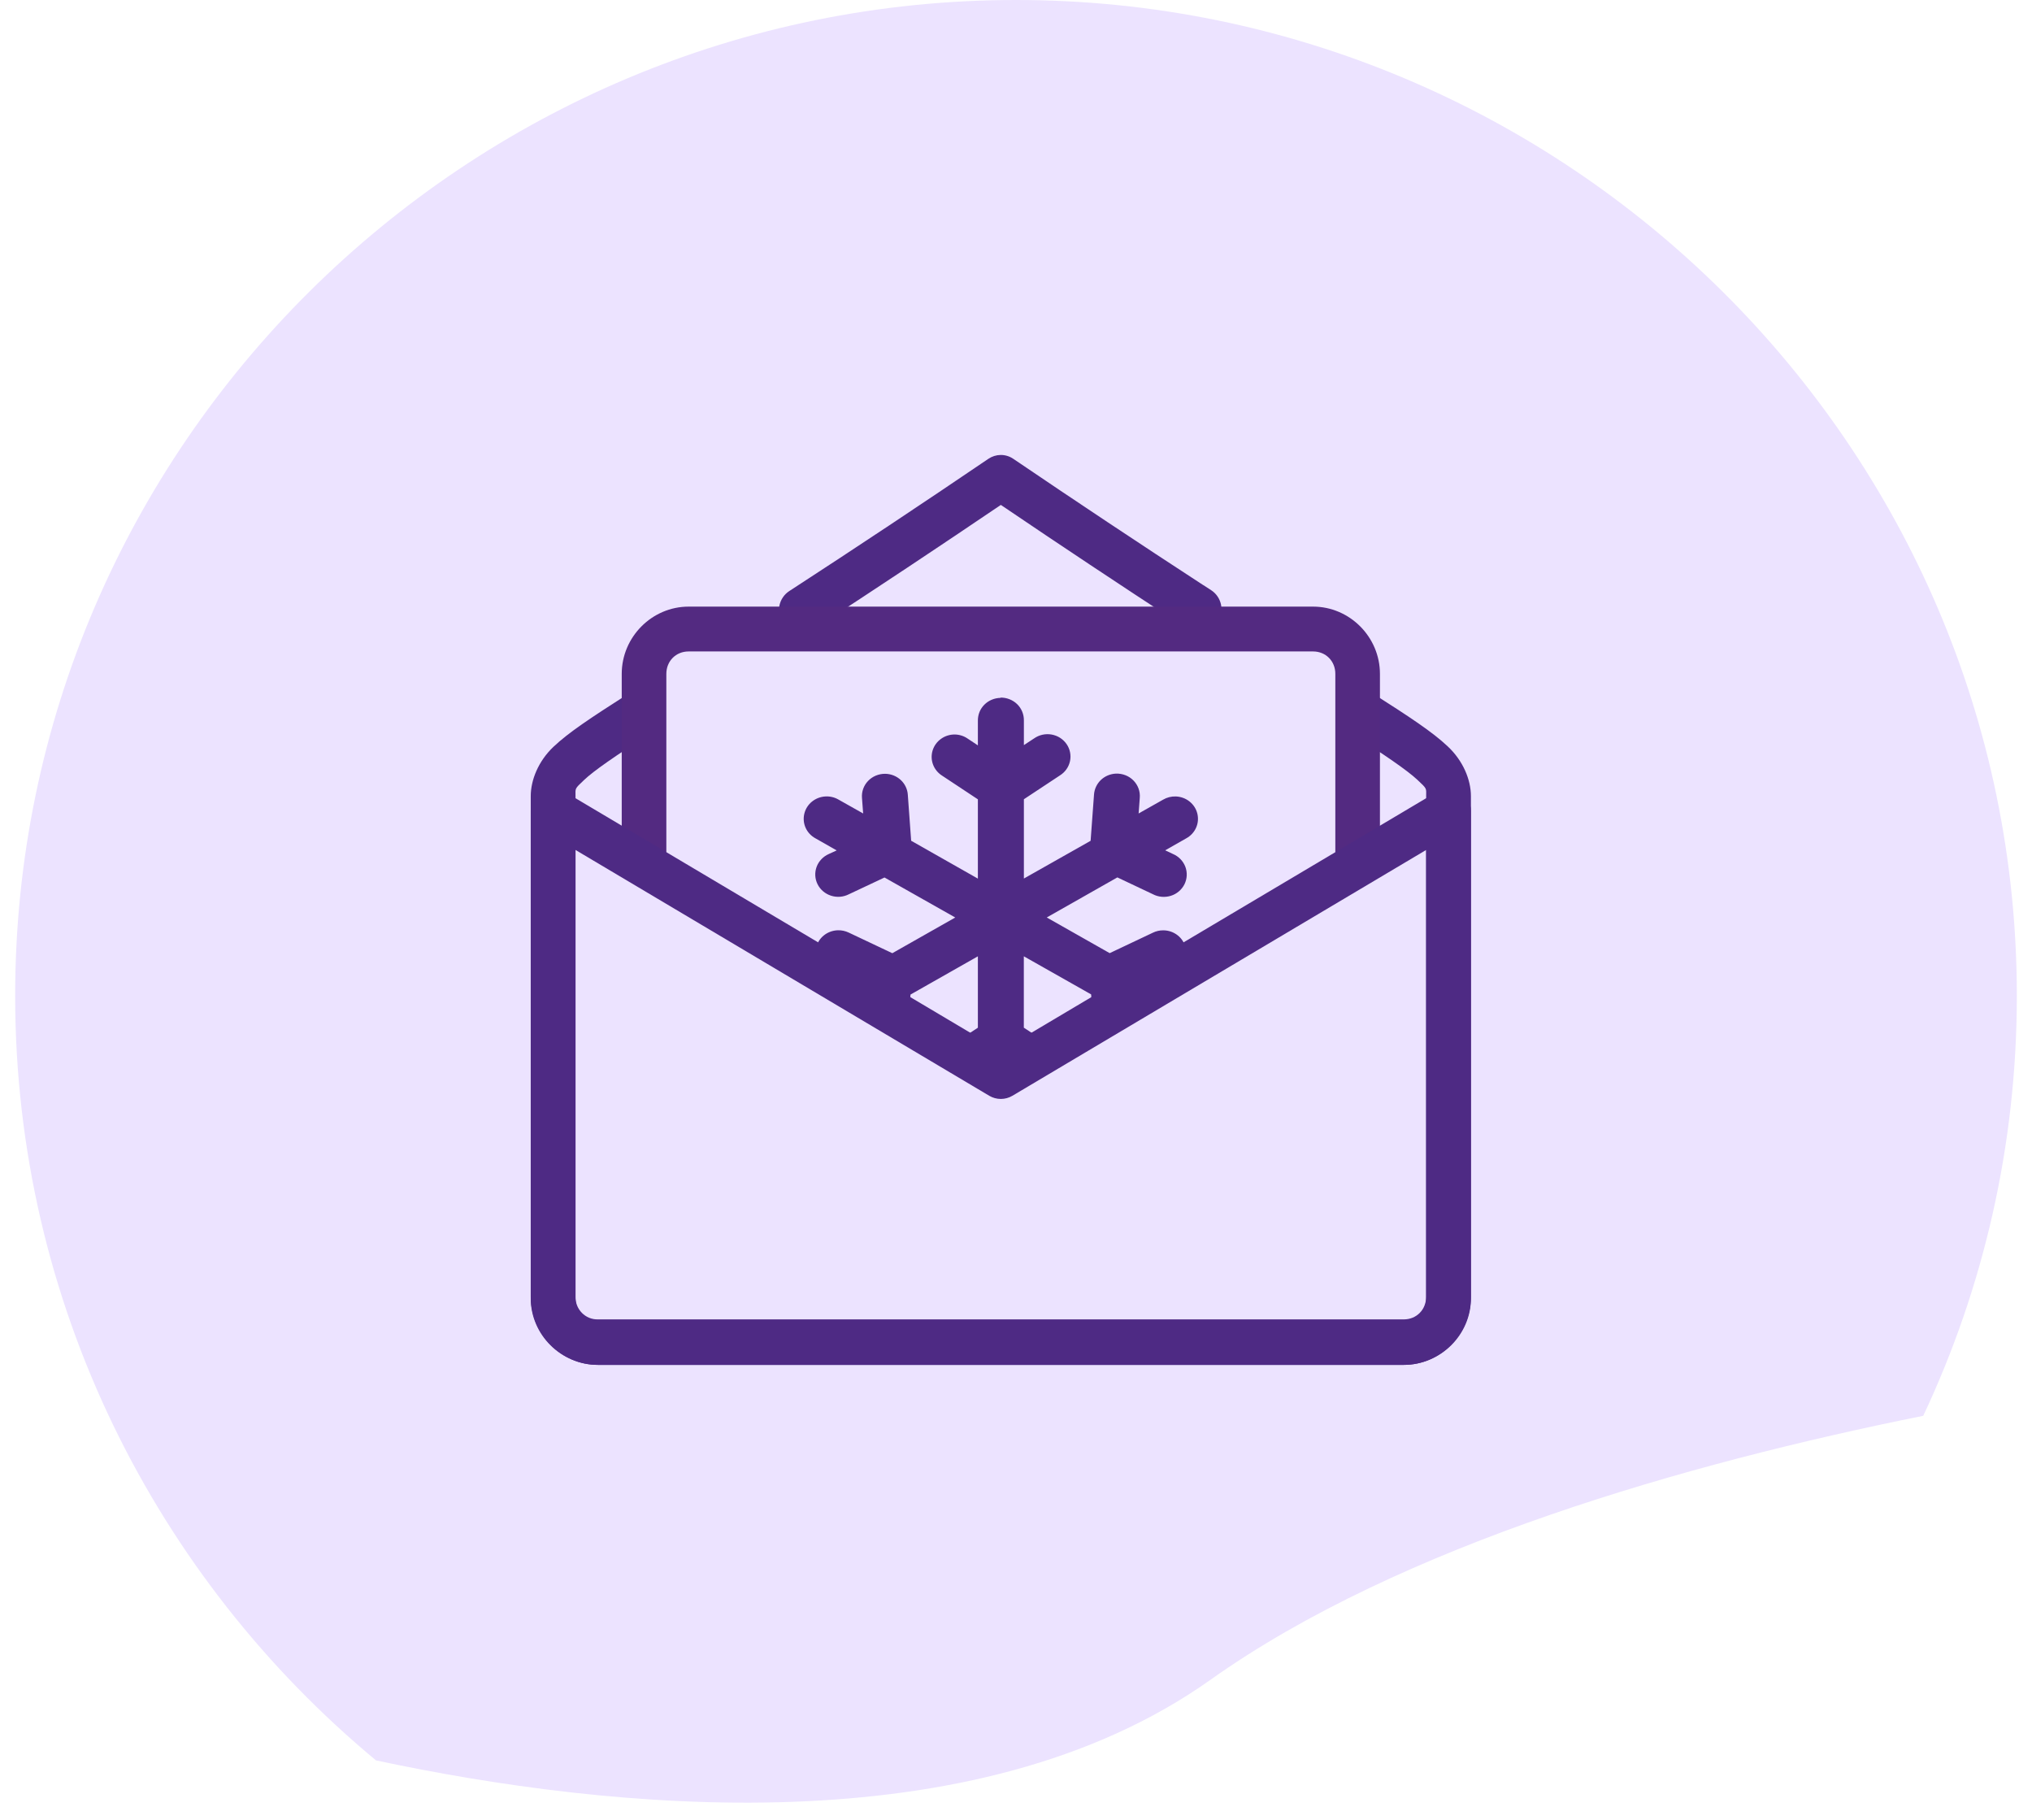 <svg width="67" height="60" viewBox="0 0 67 60" fill="none" xmlns="http://www.w3.org/2000/svg">
<path fill-rule="evenodd" clip-rule="evenodd" d="M33.5 0C15.368 0 0.5 14.699 0.5 32.83C0.5 42.96 5.141 52.018 12.398 58.04C20.113 59.685 32.103 60.925 39.913 55.382C46.191 50.926 55.653 48.24 63.414 46.679C65.393 42.471 66.5 37.778 66.5 32.83C66.5 14.699 51.632 0 33.5 0Z" fill="#ECE3FF"/>
<mask id="mask0_15_127" style="mask-type:luminance" maskUnits="userSpaceOnUse" x="0" y="0" width="67" height="60">
<path fill-rule="evenodd" clip-rule="evenodd" d="M33.5 0C15.368 0 0.5 14.699 0.5 32.83C0.5 42.96 5.141 52.018 12.398 58.04C20.113 59.685 32.103 60.925 39.913 55.382C46.191 50.926 55.653 48.24 63.414 46.679C65.393 42.471 66.5 37.778 66.5 32.83C66.5 14.699 51.632 0 33.5 0Z" fill="white"/>
</mask>
<g mask="url(#mask0_15_127)">
</g>
<path d="M32.991 15C32.849 15.002 32.71 15.046 32.591 15.126C30.417 16.602 28.228 18.055 26.025 19.487C25.86 19.594 25.744 19.763 25.701 19.957C25.659 20.151 25.695 20.355 25.8 20.522C25.905 20.69 26.072 20.808 26.263 20.851C26.454 20.894 26.654 20.858 26.819 20.751C28.892 19.402 30.952 18.034 33 16.647C34.95 17.968 36.912 19.271 38.884 20.558L39.138 20.723C39.303 20.83 39.503 20.867 39.694 20.825C39.886 20.782 40.053 20.664 40.159 20.497C40.265 20.329 40.301 20.126 40.259 19.931C40.218 19.737 40.101 19.567 39.937 19.46L39.68 19.293H39.677C37.575 17.924 35.485 16.535 33.409 15.126C33.285 15.042 33.14 14.998 32.991 15ZM44.804 22.718C44.644 22.721 44.489 22.777 44.363 22.877C44.237 22.977 44.147 23.117 44.106 23.274C44.065 23.431 44.075 23.597 44.134 23.748C44.194 23.899 44.301 24.026 44.438 24.11C45.682 24.903 46.401 25.4 46.733 25.709C47.064 26.019 47.024 25.98 47.024 26.25V42.75C47.024 43.179 46.708 43.5 46.286 43.5H19.714C19.617 43.502 19.52 43.485 19.429 43.448C19.338 43.411 19.256 43.356 19.187 43.286C19.118 43.216 19.064 43.132 19.027 43.04C18.991 42.948 18.974 42.849 18.976 42.75V26.25C18.976 25.983 18.938 26.019 19.257 25.718C19.574 25.416 20.271 24.932 21.475 24.162C21.559 24.11 21.631 24.042 21.689 23.962C21.746 23.881 21.787 23.79 21.809 23.693C21.832 23.596 21.835 23.496 21.819 23.398C21.802 23.3 21.767 23.206 21.715 23.122C21.663 23.038 21.595 22.965 21.515 22.908C21.435 22.851 21.345 22.811 21.249 22.79C21.154 22.768 21.055 22.766 20.959 22.784C20.862 22.802 20.771 22.839 20.689 22.893C19.472 23.672 18.747 24.15 18.25 24.621C17.751 25.094 17.5 25.716 17.5 26.25V42.75C17.5 43.984 18.501 45 19.714 45H46.286C47.499 45 48.5 43.984 48.5 42.75V26.25C48.5 25.71 48.243 25.082 47.732 24.605C47.223 24.126 46.481 23.639 45.224 22.838C45.099 22.755 44.953 22.713 44.804 22.718Z" fill="#4E2A84"/>
<path d="M22.706 20C21.497 20 20.5 21.002 20.5 22.217V28.261C20.5 28.457 20.578 28.645 20.715 28.784C20.853 28.922 21.04 29 21.235 29C21.43 29 21.617 28.922 21.755 28.784C21.893 28.645 21.971 28.457 21.971 28.261V22.217C21.971 21.796 22.285 21.478 22.706 21.478H43.294C43.715 21.478 44.029 21.796 44.029 22.217V28.261C44.029 28.457 44.107 28.645 44.245 28.784C44.383 28.922 44.57 29 44.765 29C44.96 29 45.147 28.922 45.285 28.784C45.422 28.645 45.5 28.457 45.5 28.261V22.217C45.5 21.002 44.503 20 43.294 20H22.706Z" fill="#532A81"/>
<path fill-rule="evenodd" clip-rule="evenodd" d="M32.989 23.009C32.889 23.011 32.791 23.031 32.7 23.07C32.608 23.108 32.526 23.164 32.457 23.233C32.387 23.303 32.333 23.385 32.296 23.475C32.26 23.566 32.242 23.662 32.243 23.759V24.575L31.91 24.354C31.785 24.266 31.634 24.218 31.48 24.216C31.317 24.215 31.157 24.266 31.026 24.361C30.895 24.455 30.798 24.589 30.751 24.741C30.704 24.894 30.708 25.057 30.764 25.206C30.82 25.356 30.924 25.484 31.06 25.571L32.243 26.354V28.968L30.043 27.719L29.933 26.206C29.922 26.02 29.838 25.844 29.7 25.716C29.561 25.587 29.377 25.514 29.185 25.512C29.08 25.511 28.975 25.532 28.878 25.572C28.781 25.613 28.694 25.672 28.622 25.748C28.55 25.823 28.495 25.912 28.461 26.009C28.426 26.107 28.413 26.21 28.422 26.312L28.46 26.82L27.649 26.363C27.518 26.286 27.367 26.25 27.215 26.259C27.051 26.268 26.895 26.329 26.77 26.431C26.644 26.534 26.557 26.674 26.52 26.829C26.483 26.985 26.498 27.148 26.564 27.294C26.63 27.44 26.743 27.561 26.886 27.639L27.587 28.038L27.327 28.157C27.235 28.198 27.151 28.256 27.083 28.329C27.014 28.401 26.96 28.486 26.926 28.579C26.892 28.672 26.877 28.77 26.882 28.869C26.887 28.968 26.913 29.064 26.957 29.153C27.001 29.242 27.063 29.321 27.14 29.386C27.216 29.451 27.305 29.5 27.401 29.531C27.497 29.562 27.599 29.574 27.7 29.566C27.801 29.558 27.899 29.53 27.989 29.484L29.164 28.931L31.497 30.25L29.422 31.427L27.989 30.749C27.875 30.694 27.749 30.667 27.622 30.671C27.452 30.677 27.288 30.738 27.158 30.845C27.028 30.952 26.939 31.098 26.905 31.261C26.87 31.423 26.893 31.593 26.97 31.741C27.047 31.889 27.172 32.008 27.327 32.078L28.013 32.403C27.972 32.502 27.953 32.608 27.958 32.715C27.963 32.821 27.992 32.926 28.043 33.02C28.093 33.115 28.165 33.198 28.251 33.263C28.338 33.329 28.438 33.375 28.545 33.399C28.612 33.55 28.73 33.675 28.878 33.753C29.027 33.832 29.199 33.859 29.365 33.832C29.532 33.804 29.685 33.723 29.799 33.602C29.913 33.48 29.981 33.324 29.994 33.16L30.021 32.791L32.243 31.53V33.883L31.744 34.212C31.6 34.307 31.494 34.447 31.443 34.609C31.393 34.772 31.401 34.946 31.467 35.102C31.532 35.259 31.652 35.389 31.804 35.471C31.956 35.552 32.133 35.58 32.304 35.55C32.361 35.68 32.455 35.792 32.575 35.872C32.696 35.952 32.837 35.996 32.983 36C33.129 36.003 33.272 35.966 33.397 35.892C33.521 35.817 33.621 35.71 33.684 35.582C33.857 35.639 34.046 35.634 34.216 35.566C34.386 35.498 34.524 35.373 34.606 35.213C34.688 35.053 34.707 34.869 34.661 34.697C34.614 34.524 34.505 34.373 34.353 34.273L33.758 33.882V31.529L35.977 32.785L36.007 33.166C36.017 33.321 36.078 33.469 36.179 33.589C36.281 33.709 36.419 33.794 36.573 33.833C36.728 33.872 36.891 33.863 37.04 33.806C37.188 33.749 37.315 33.648 37.401 33.517C37.546 33.533 37.694 33.507 37.824 33.443C37.955 33.379 38.064 33.279 38.138 33.156C38.212 33.032 38.248 32.891 38.241 32.748C38.234 32.606 38.185 32.468 38.099 32.352L38.675 32.079C38.831 32.008 38.957 31.888 39.033 31.737C39.109 31.587 39.131 31.416 39.094 31.252C39.057 31.088 38.963 30.941 38.829 30.836C38.695 30.731 38.529 30.673 38.356 30.673C38.237 30.672 38.119 30.699 38.013 30.751L36.589 31.425L34.514 30.249L36.842 28.928L38.013 29.482C38.102 29.529 38.201 29.558 38.303 29.567C38.405 29.576 38.507 29.565 38.604 29.535C38.702 29.505 38.792 29.455 38.869 29.39C38.946 29.325 39.009 29.245 39.054 29.156C39.098 29.066 39.124 28.969 39.129 28.87C39.134 28.77 39.119 28.671 39.084 28.578C39.048 28.484 38.994 28.399 38.924 28.326C38.854 28.254 38.77 28.196 38.676 28.156L38.419 28.035L39.115 27.639C39.259 27.56 39.373 27.437 39.438 27.289C39.504 27.142 39.517 26.977 39.478 26.82C39.439 26.664 39.348 26.525 39.219 26.423C39.091 26.322 38.932 26.264 38.767 26.259C38.622 26.254 38.478 26.29 38.353 26.363L37.543 26.82L37.581 26.308C37.59 26.203 37.577 26.098 37.541 25.999C37.505 25.9 37.448 25.809 37.373 25.733C37.299 25.657 37.209 25.598 37.109 25.559C37.009 25.52 36.901 25.502 36.793 25.506C36.606 25.515 36.429 25.59 36.296 25.718C36.163 25.847 36.084 26.018 36.072 26.2L35.96 27.721L33.76 28.965V26.351L34.946 25.567C35.031 25.514 35.105 25.445 35.162 25.364C35.22 25.283 35.26 25.191 35.281 25.094C35.301 24.998 35.302 24.898 35.282 24.801C35.263 24.704 35.223 24.612 35.167 24.531C35.11 24.449 35.037 24.379 34.952 24.325C34.867 24.271 34.772 24.235 34.672 24.217C34.573 24.2 34.47 24.202 34.372 24.224C34.273 24.246 34.18 24.287 34.097 24.345L33.76 24.566V23.75C33.761 23.651 33.742 23.553 33.704 23.461C33.666 23.369 33.61 23.286 33.538 23.216C33.466 23.146 33.381 23.091 33.286 23.054C33.192 23.017 33.092 22.998 32.99 23L32.989 23.009Z" fill="#4E2A84"/>
<path d="M18.194 26.001C18.006 26.012 17.83 26.094 17.701 26.229C17.572 26.364 17.5 26.543 17.5 26.729V42.807C17.5 44.01 18.501 45 19.714 45H46.286C47.499 45 48.5 44.01 48.5 42.807V26.729C48.5 26.6 48.465 26.473 48.399 26.361C48.333 26.25 48.238 26.158 48.124 26.094C48.01 26.031 47.882 25.998 47.751 26C47.621 26.002 47.493 26.038 47.381 26.105L33 34.648L18.619 26.105C18.491 26.029 18.344 25.994 18.195 26.003L18.194 26.001ZM18.976 28.023L32.619 36.128C32.734 36.196 32.866 36.232 33 36.232C33.134 36.232 33.266 36.196 33.381 36.128L47.024 28.023V42.807C47.024 43.225 46.708 43.538 46.286 43.538H19.714C19.617 43.541 19.52 43.523 19.429 43.488C19.338 43.452 19.256 43.398 19.187 43.33C19.118 43.261 19.064 43.18 19.027 43.09C18.991 43 18.974 42.904 18.976 42.807V28.023Z" fill="#4E2A84"/>
</svg>
